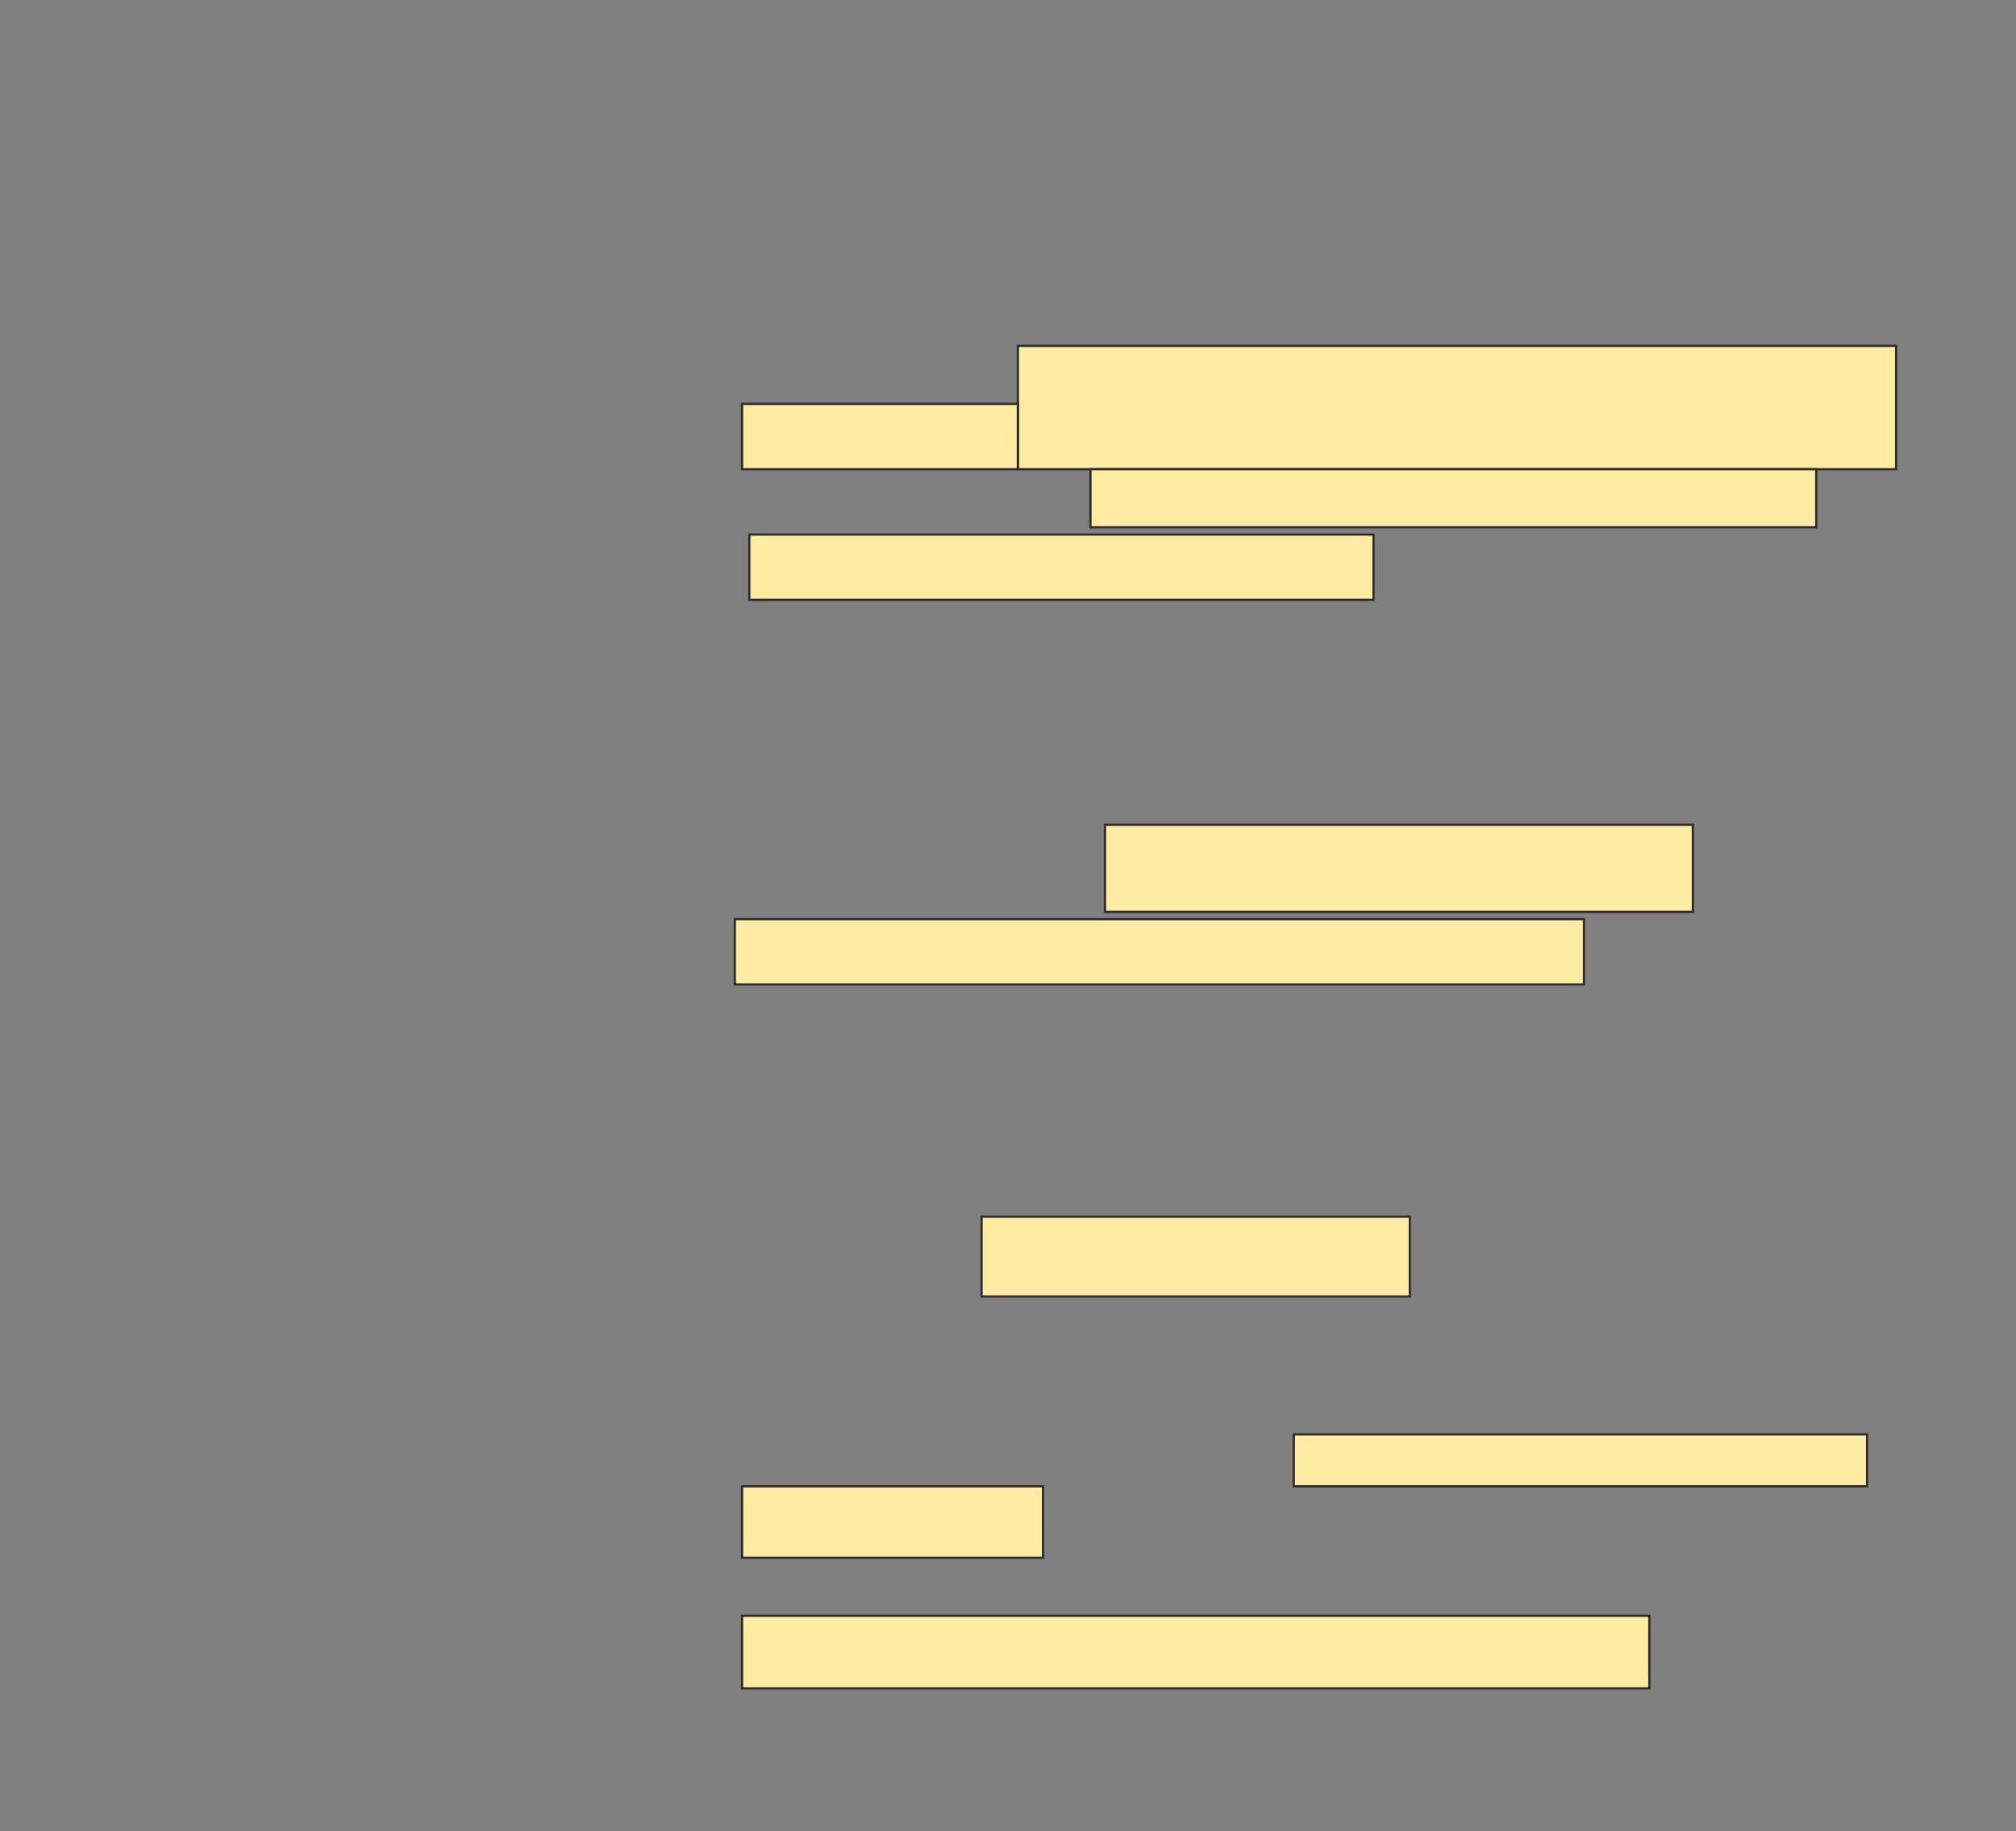 <svg xmlns="http://www.w3.org/2000/svg" width="896" height="814">
 <rect width="100%" height="100%" fill="#808080" stroke="none"/>
 <!-- Created with Image Occlusion Enhanced -->
 <g>
  <title>Labels</title>
 </g>
 <g>
  <title>Masks</title>
  
  
  <g id="86ce7fdb6ca34bd1ab016f7fd803a7cc-oa-1">
   <rect stroke="#2D2D2D" height="54.839" width="390.323" y="153.742" x="452.387" fill="#FFEBA2"/>
   <rect stroke="#2D2D2D" height="29.032" width="122.581" y="179.548" x="329.806" fill="#FFEBA2"/>
  </g>
  <g id="86ce7fdb6ca34bd1ab016f7fd803a7cc-oa-2">
   <rect height="25.806" width="322.581" y="208.581" x="484.645" stroke-linecap="null" stroke-linejoin="null" stroke-dasharray="null" stroke="#2D2D2D" fill="#FFEBA2"/>
   <rect height="29.032" width="277.419" y="237.613" x="333.032" stroke-linecap="null" stroke-linejoin="null" stroke-dasharray="null" stroke="#2D2D2D" fill="#FFEBA2"/>
  </g>
  
  <g id="86ce7fdb6ca34bd1ab016f7fd803a7cc-oa-3">
   <rect height="38.71" width="261.29" y="366.645" x="491.097" stroke-linecap="null" stroke-linejoin="null" stroke-dasharray="null" stroke="#2D2D2D" fill="#FFEBA2"/>
   <rect height="29.032" width="377.419" y="408.581" x="326.581" stroke-linecap="null" stroke-linejoin="null" stroke-dasharray="null" stroke="#2D2D2D" fill="#FFEBA2"/>
  </g>
  <rect id="86ce7fdb6ca34bd1ab016f7fd803a7cc-oa-4" height="35.484" width="190.323" y="540.839" x="436.258" stroke-linecap="null" stroke-linejoin="null" stroke-dasharray="null" stroke="#2D2D2D" fill="#FFEBA2"/>
  <g stroke="null" id="86ce7fdb6ca34bd1ab016f7fd803a7cc-oa-5">
   <rect stroke="#2D2D2D" height="23.09" width="254.777" y="637.613" x="575.029" stroke-linecap="null" stroke-linejoin="null" stroke-dasharray="null" fill="#FFEBA2"/>
   <rect stroke="#2D2D2D" height="31.749" width="133.758" y="660.703" x="329.806" stroke-linecap="null" stroke-linejoin="null" stroke-dasharray="null" fill="#FFEBA2"/>
  </g>
  <rect stroke="#2D2D2D" id="86ce7fdb6ca34bd1ab016f7fd803a7cc-oa-6" height="32.258" width="403.226" y="718.258" x="329.806" stroke-linecap="null" stroke-linejoin="null" stroke-dasharray="null" fill="#FFEBA2"/>
 </g>
</svg>